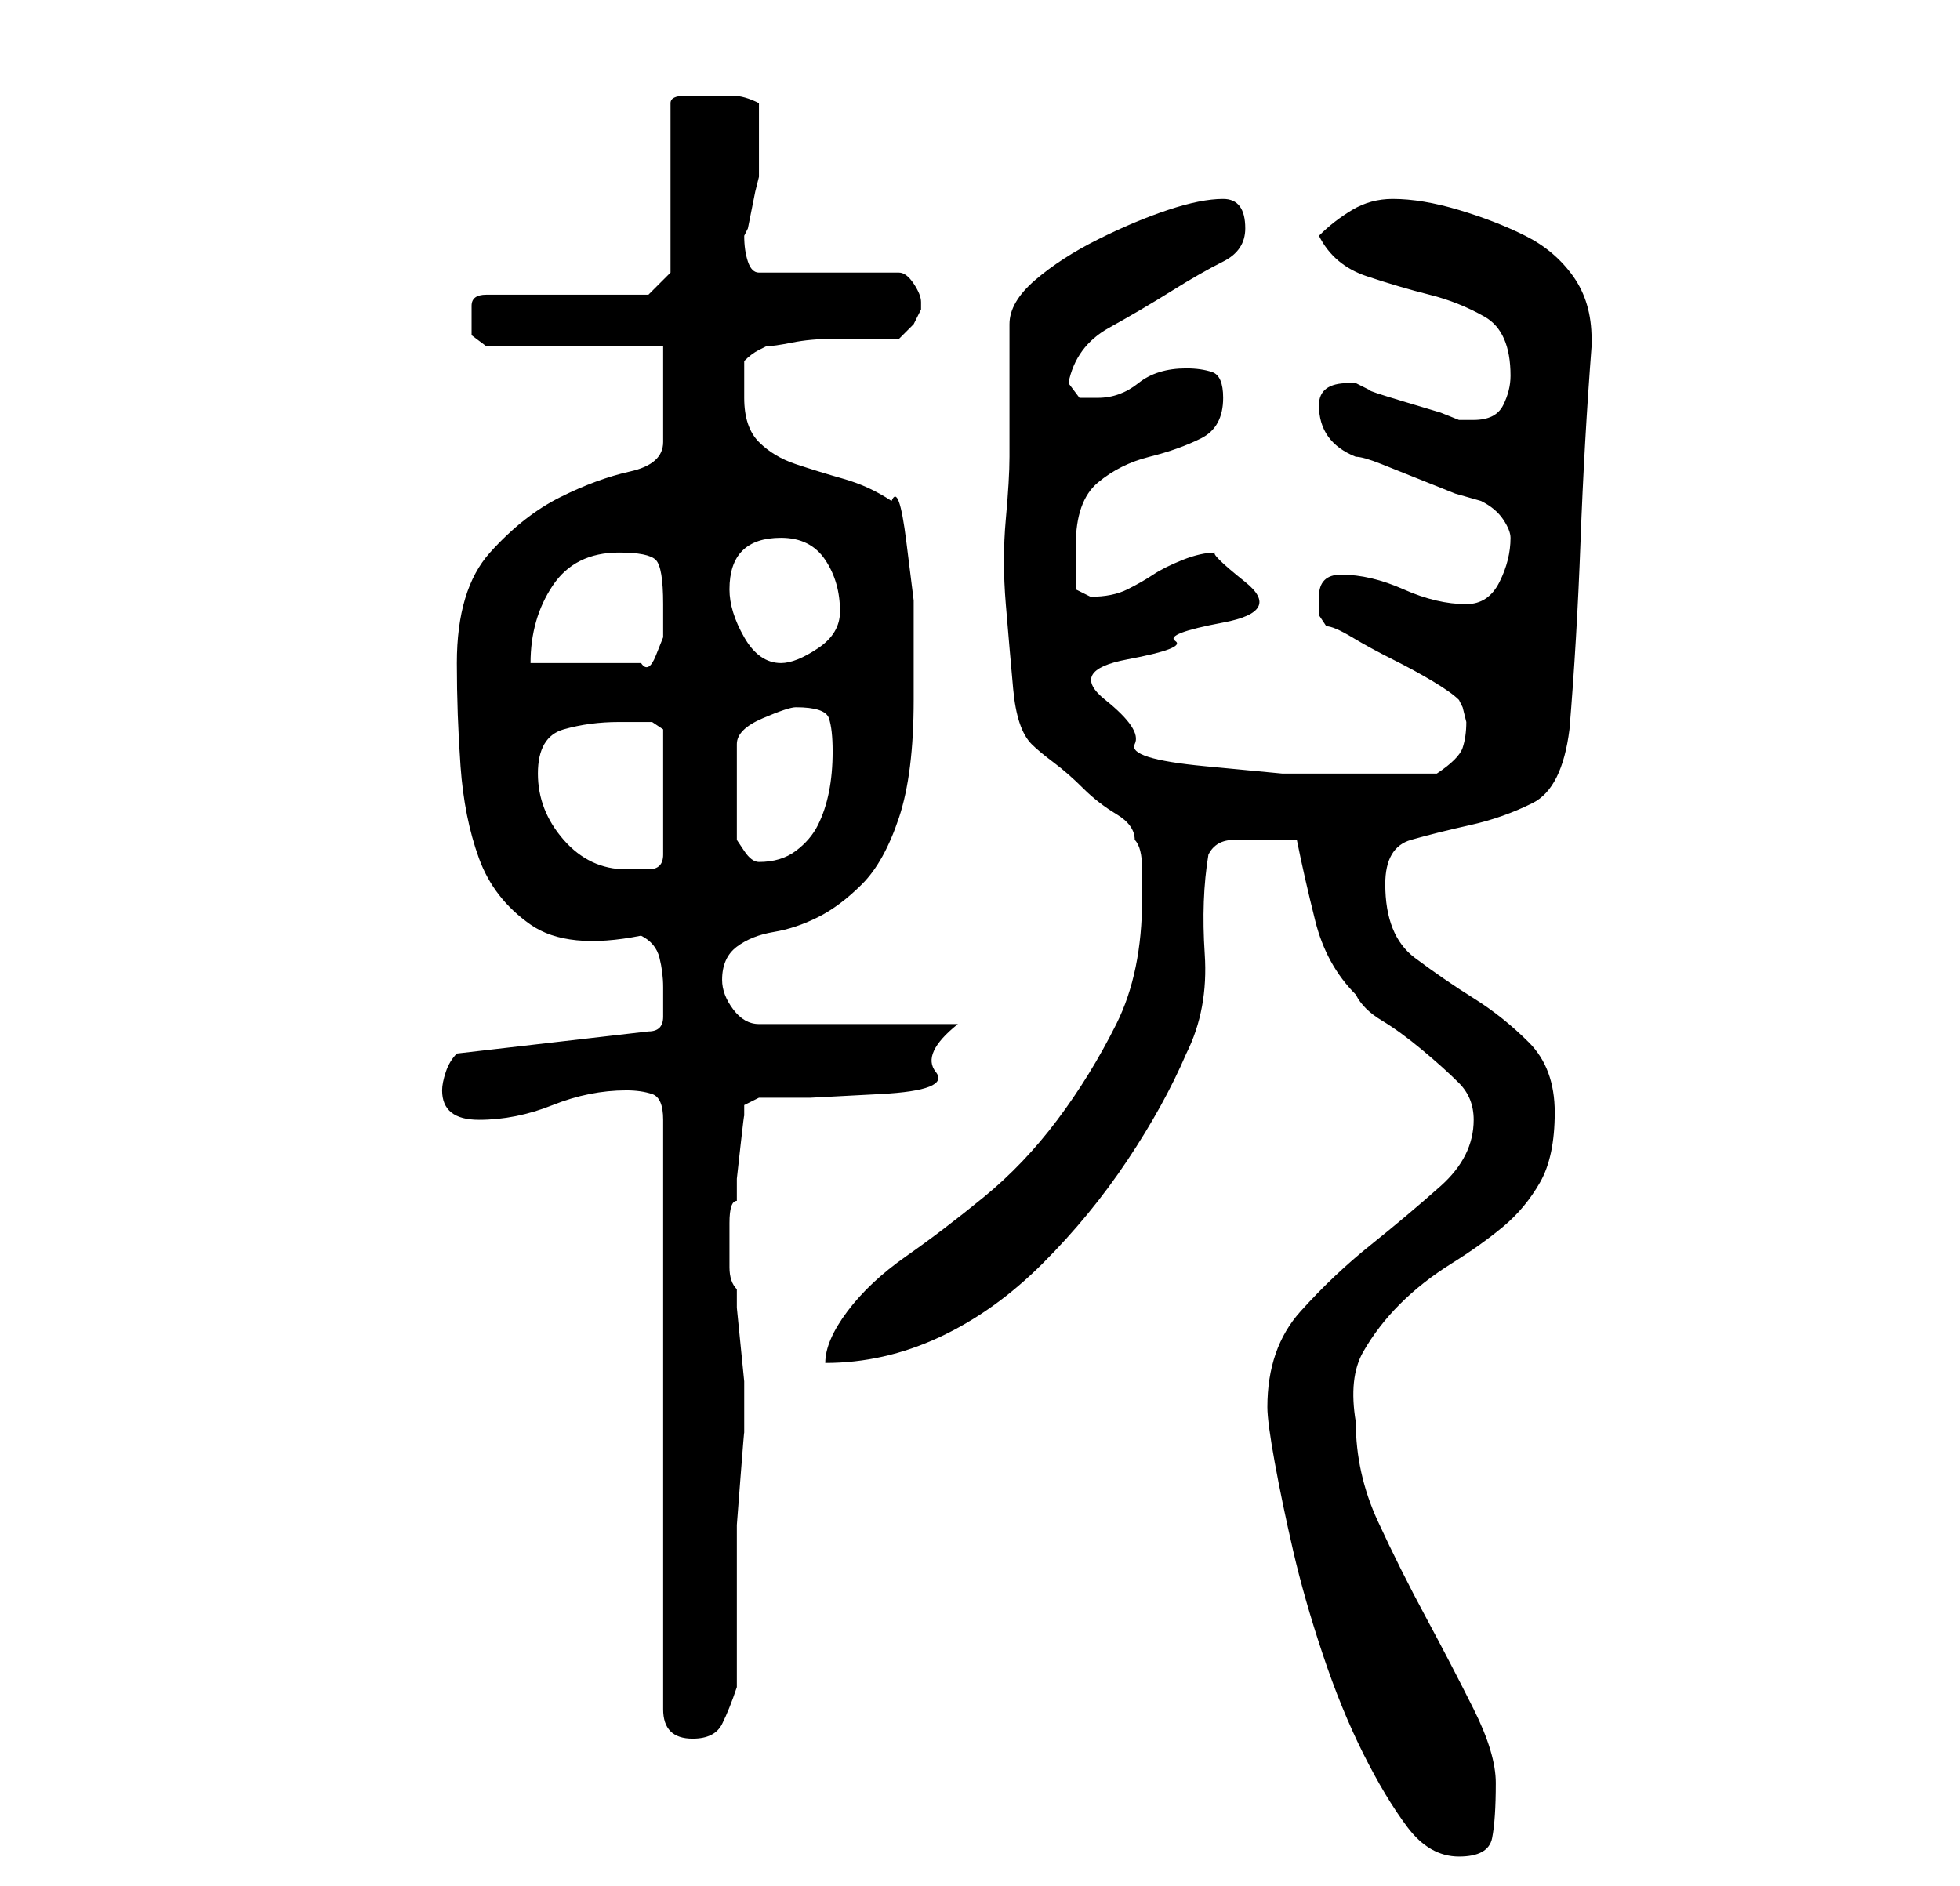 <?xml version="1.0" standalone="no"?>
<!DOCTYPE svg PUBLIC "-//W3C//DTD SVG 1.1//EN" "http://www.w3.org/Graphics/SVG/1.1/DTD/svg11.dtd" >
<svg xmlns="http://www.w3.org/2000/svg" xmlns:xlink="http://www.w3.org/1999/xlink" version="1.1" viewBox="-10 0 266 256">
   <path fill="currentColor"
d="M162 191q0 2 1 7.5t2.5 12t4 14t5.5 13.5t6 10t7 4t4.5 -2.5t0.5 -7.5q0 -4 -3 -10t-6.5 -12.5t-6.5 -13t-3 -13.5q-1 -6 1 -9.5t5 -6.5t7 -5.5t7 -5t5 -6t2 -9.5t-3.5 -9.5t-7.5 -6t-8 -5.5t-4 -10q0 -5 3.5 -6t8 -2t8.5 -3t5 -10q1 -12 1.5 -25.5t1.5 -26.5v-1
q0 -5 -2.5 -8.5t-6.5 -5.5t-9 -3.5t-9 -1.5q-3 0 -5.5 1.5t-4.5 3.5q2 4 6.5 5.5t8.5 2.5t7.5 3t3.5 8q0 2 -1 4t-4 2h-1h-1l-2.5 -1t-5 -1.5t-4.5 -1.5l-2 -1h-1q-4 0 -4 3q0 5 5 7q1 0 3.5 1l5 2l5 2t3.5 1q2 1 3 2.5t1 2.5q0 3 -1.5 6t-4.5 3q-4 0 -8.5 -2t-8.5 -2
q-3 0 -3 3v2.5t1 1.5q1 0 3.5 1.5t5.5 3t5.5 3t3.5 2.5l0.5 1t0.5 2q0 2 -0.5 3.5t-3.5 3.5h-14h-7t-10.5 -1t-9.5 -3t-4 -6t3 -5.5t6.5 -2.5t6.5 -2.5t3 -5.5t-4 -4q-2 0 -4.5 1t-4 2t-3.5 2t-5 1l-1 -0.5l-1 -0.5v-3v-3q0 -6 3 -8.5t7 -3.5t7 -2.5t3 -5.5q0 -3 -1.5 -3.5
t-3.5 -0.5q-4 0 -6.5 2t-5.5 2h-2.5t-1.5 -2q1 -5 5.5 -7.5t8.5 -5t7 -4t3 -4.5q0 -4 -3 -4t-7.5 1.5t-9.5 4t-8.5 5.5t-3.5 6v18q0 3 -0.5 8.5t0 11.5t1 11.5t2.5 7.5q1 1 3 2.5t4 3.5t4.5 3.5t2.5 3.5q1 1 1 4v4q0 10 -3.5 17t-8 13t-10 10.5t-10.5 8t-8 7.5t-3 7
q8 0 15.5 -3.5t14 -10t11.5 -14t8 -14.5q3 -6 2.5 -13.5t0.5 -13.5q1 -2 3.5 -2h3.5h5q1 5 2.5 11t5.5 10q1 2 3.5 3.5t5.5 4t5 4.5t2 5q0 5 -4.5 9t-9.5 8t-9.5 9t-4.5 13zM75 148q2 0 3.5 0.5t1.5 3.5v80q0 2 1 3t3 1q3 0 4 -2t2 -5v-4v-6v-5v-3v-4t0.5 -6.5t0.5 -6v-3.5
v-3.5t-0.5 -5t-0.5 -5v-2.5q-1 -1 -1 -3v-3v-3q0 -3 1 -3v-3t0.5 -4.5t0.5 -4v-1.5l2 -1h7t9.5 -0.5t7.5 -3t3 -6.5h-27q-2 0 -3.5 -2t-1.5 -4q0 -3 2 -4.5t5 -2t6 -2t6 -4.5t5 -9t2 -16v-5.5v-8t-1 -8t-2 -5.5q-3 -2 -6.5 -3t-6.5 -2t-5 -3t-2 -6v-2.5v-2.5q1 -1 2 -1.5
l1 -0.5q1 0 3.5 -0.5t5.5 -0.5h5.5h3.5l2 -2t1 -2v-1v0q0 -1 -1 -2.5t-2 -1.5h-19q-1 0 -1.5 -1.5t-0.5 -3.5l0.5 -1t0.5 -2.5t0.5 -2.5t0.5 -2v-2v-3v-2v-3q-2 -1 -3.5 -1h-3.5h-3q-2 0 -2 1v23l-3 3h-22q-2 0 -2 1.5v2.5v1.5t2 1.5h24v13q0 3 -4.5 4t-9.5 3.5t-9.5 7.5
t-4.5 15q0 7 0.5 14t2.5 12.5t7 9t15 1.5q2 1 2.5 3t0.5 4v4q0 2 -2 2l-26 3q-1 1 -1.5 2.5t-0.5 2.5q0 4 5 4t10 -2t10 -2zM63 105q0 -5 3.5 -6t7.5 -1h2h2.5t1.5 1v17q0 2 -2 2h-3q-5 0 -8.5 -4t-3.5 -9zM98 96q4 0 4.5 1.5t0.5 4.5t-0.5 5.5t-1.5 4.5t-3 3.5t-5 1.5v0
q-1 0 -2 -1.5l-1 -1.5v-13q0 -2 3.5 -3.5t4.5 -1.5zM74 75q4 0 5 1t1 6v2v2.5t-1 2.5t-2 1h-15q0 -6 3 -10.5t9 -4.5zM89 80q0 -7 7 -7q4 0 6 3t2 7q0 3 -3 5t-5 2q-3 0 -5 -3.5t-2 -6.5z" />
</svg>
